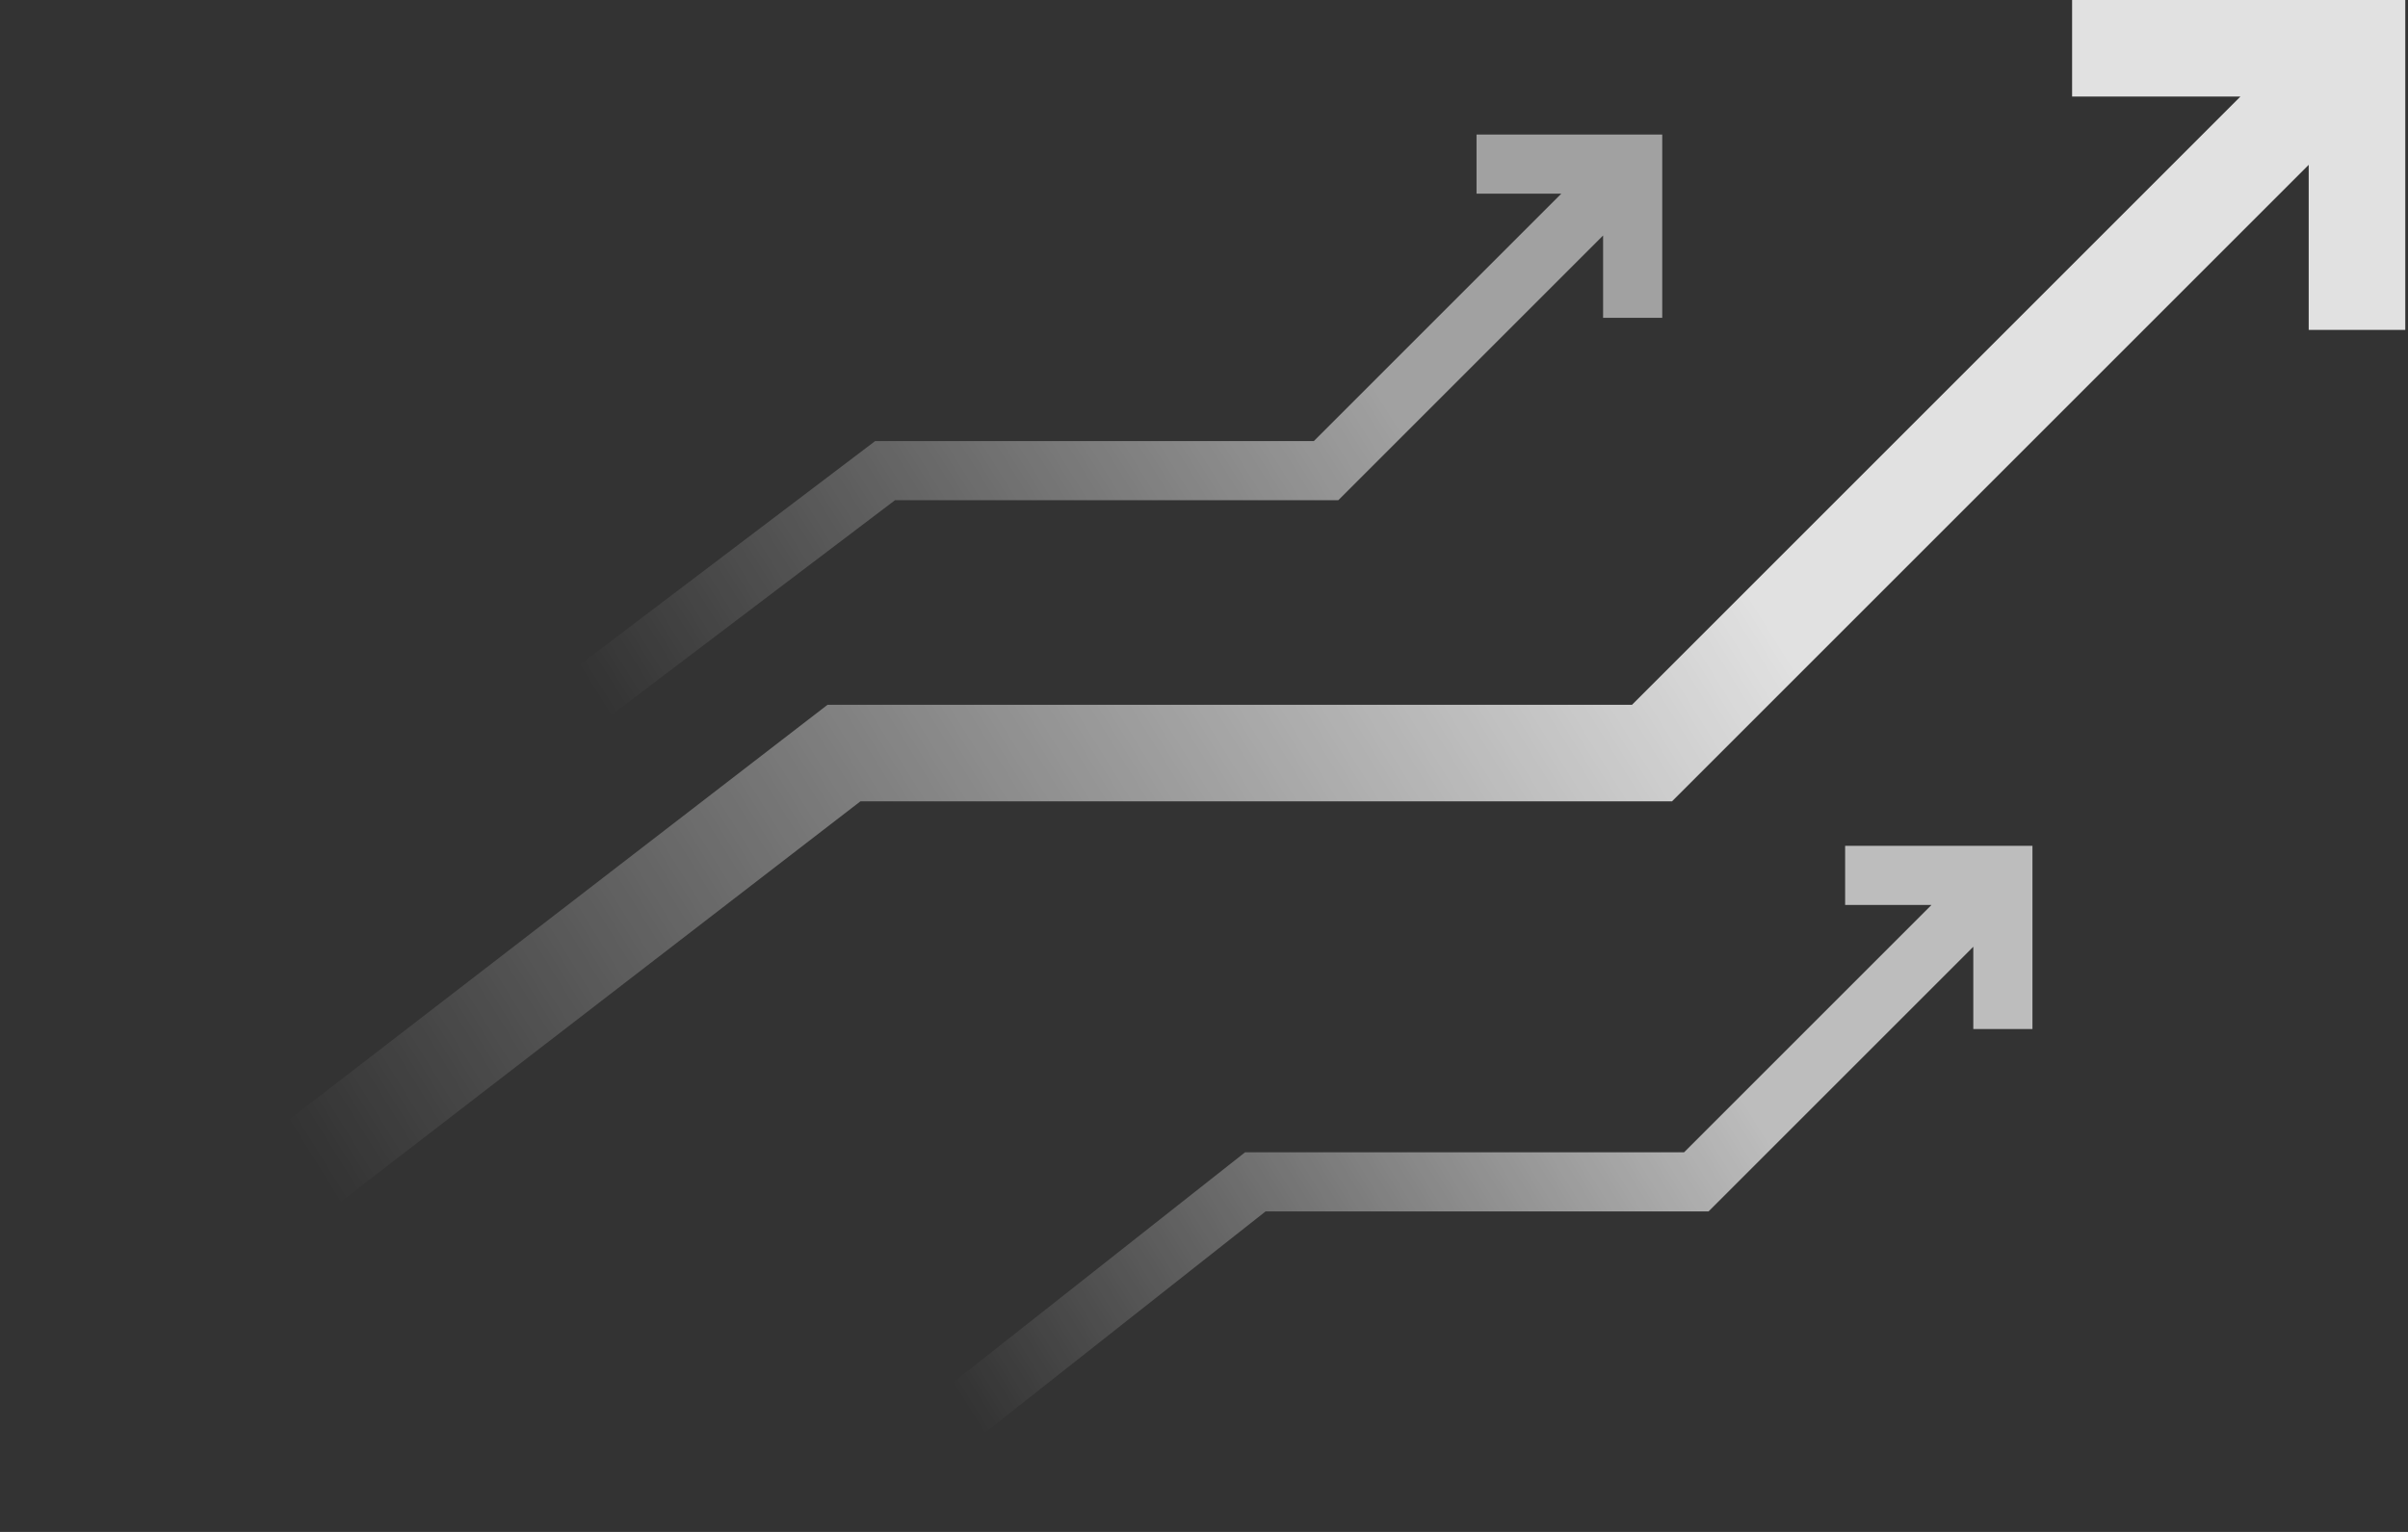 <svg width="748" height="476" viewBox="0 0 748 476" fill="none" xmlns="http://www.w3.org/2000/svg">
<rect x="0" y="0" width="748" height="476" fill="#333333" stroke="none"/>
<path fill-rule="evenodd" clip-rule="evenodd" d="M643.657 0H747.157V102.5H717.157V51.213L519.37 249H267.267L18.314 440.881L0 417.119L257.047 219H506.944L695.944 30H643.657V0Z" fill="url(#paint0_linear_124_157)"/>
<path fill-rule="evenodd" clip-rule="evenodd" d="M458.657 41.815H516.342V98.754H497.972V73.174L415.728 155.419H278.026L127.705 269.321L116.61 254.679L271.852 137.049H408.119L484.983 60.185H458.657V41.815Z" fill="url(#paint1_linear_124_157)"/>
<path fill-rule="evenodd" clip-rule="evenodd" d="M573.157 262.815H631.342V319.753H612.972V294.174L530.727 376.419H393.124L267.844 475.212L256.469 460.788L386.753 358.049H523.118L599.982 281.185H573.157V262.815Z" fill="url(#paint2_linear_124_157)"/>
<defs>
<linearGradient id="paint0_linear_124_157" x1="504.157" y1="122" x2="103.157" y2="371" gradientUnits="userSpaceOnUse">
<stop stop-color="white" stop-opacity="0.85"/>
<stop offset="1" stop-color="white" stop-opacity="0"/>
</linearGradient>
<linearGradient id="paint1_linear_124_157" x1="407.011" y1="85.11" x2="188.164" y2="221.002" gradientUnits="userSpaceOnUse">
<stop stop-color="white" stop-opacity="0.54"/>
<stop offset="1" stop-color="white" stop-opacity="0"/>
</linearGradient>
<linearGradient id="paint2_linear_124_157" x1="522.011" y1="306.11" x2="303.164" y2="442.002" gradientUnits="userSpaceOnUse">
<stop stop-color="white" stop-opacity="0.68"/>
<stop offset="1" stop-color="white" stop-opacity="0"/>
</linearGradient>
</defs>
</svg>
